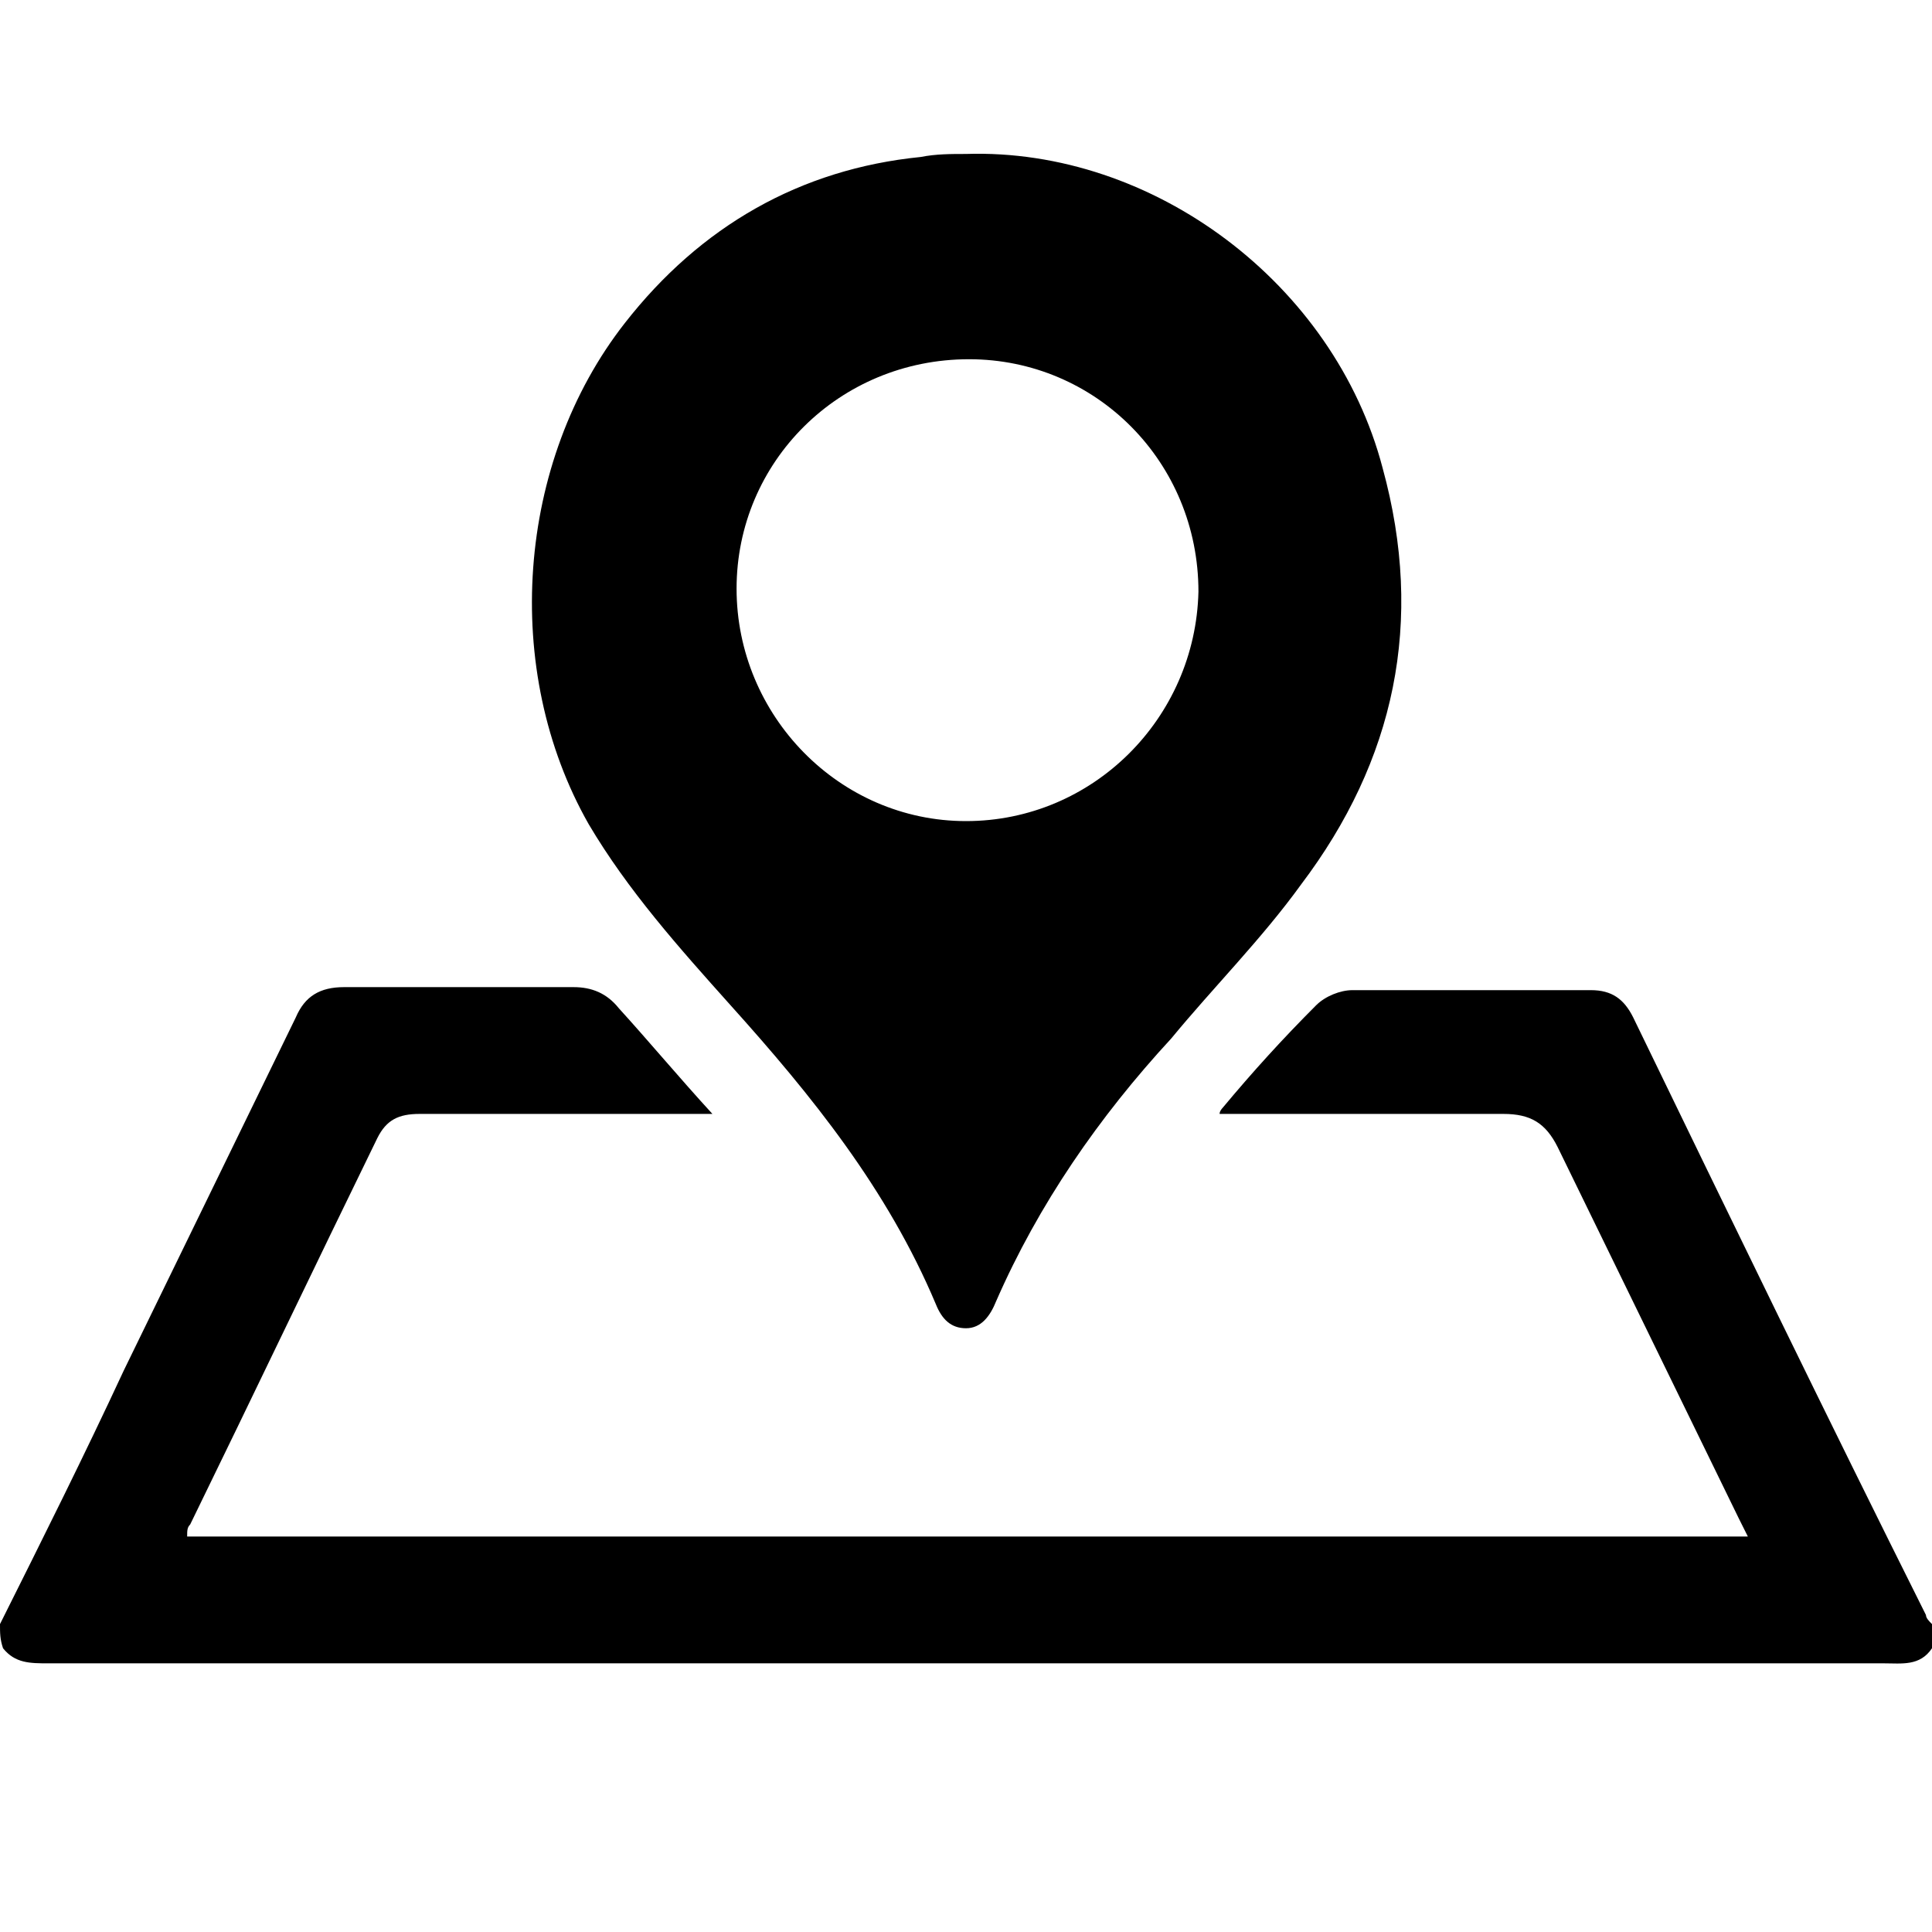 <?xml version="1.0" encoding="utf-8"?>
<!-- Generator: Adobe Illustrator 22.1.0, SVG Export Plug-In . SVG Version: 6.00 Build 0)  -->
<svg version="1.1" id="Layer_1" xmlns="http://www.w3.org/2000/svg" xmlns:xlink="http://www.w3.org/1999/xlink" x="0px" y="0px"
	 viewBox="0 0 64 64" style="enable-background:new 0 0 64 64;" xml:space="preserve">
<g>
	<g>
		<path d="M0,53.8c1.4-2.8,2.8-5.6,4.1-8.4c1.9-3.9,3.8-7.8,5.7-11.7c0.3-0.7,0.8-1,1.6-1c2.5,0,5,0,7.6,0c0.6,0,1.1,0.2,1.5,0.7
			c1,1.1,2,2.3,3.1,3.5c-0.4,0-0.6,0-0.8,0c-3,0-5.9,0-8.9,0c-0.7,0-1.1,0.2-1.4,0.8c-2.1,4.3-4.1,8.5-6.2,12.8
			c-0.1,0.1-0.1,0.2-0.1,0.4c17.2,0,34.4,0,51.7,0c-0.1-0.2-0.2-0.4-0.3-0.6c-2-4.1-4-8.2-6-12.3c-0.4-0.8-0.9-1.1-1.8-1.1
			c-3.1,0-6.2,0-9.4,0c0-0.1,0.1-0.2,0.1-0.2c1-1.2,2-2.3,3.1-3.4c0.3-0.3,0.8-0.5,1.2-0.5c2.6,0,5.3,0,7.9,0c0.7,0,1.1,0.3,1.4,0.9
			c3.2,6.6,6.4,13.2,9.7,19.8c0,0.1,0.1,0.2,0.2,0.3c0,0.2,0,0.5,0,0.8c-0.4,0.6-1,0.5-1.6,0.5c-16.1,0-32.2,0-48.2,0
			c-4.2,0-8.4,0-12.6,0c-0.6,0-1.1,0-1.5-0.5C0,54.3,0,54.1,0,53.8z"/>
		<path d="M32,5.1c6.2-0.2,12.2,4.3,13.8,10.4c1.4,5.1,0.4,9.7-2.7,13.8c-1.3,1.8-2.9,3.4-4.3,5.1c-2.4,2.6-4.4,5.5-5.8,8.7
			C32.8,43.6,32.5,44,32,44c-0.5,0-0.8-0.3-1-0.8c-1.6-3.8-4.1-6.9-6.8-9.9c-1.7-1.9-3.4-3.8-4.7-6c-2.9-5.1-2.4-12,1.2-16.6
			c2.5-3.2,5.8-5.1,9.8-5.5C31,5.1,31.5,5.1,32,5.1z M24.4,19.5c0,4.2,3.4,7.7,7.6,7.7c4.2,0,7.6-3.4,7.7-7.6c0-4.3-3.4-7.7-7.6-7.7
			C27.8,11.9,24.4,15.3,24.4,19.5z"/>
	</g>
</g>
</svg>